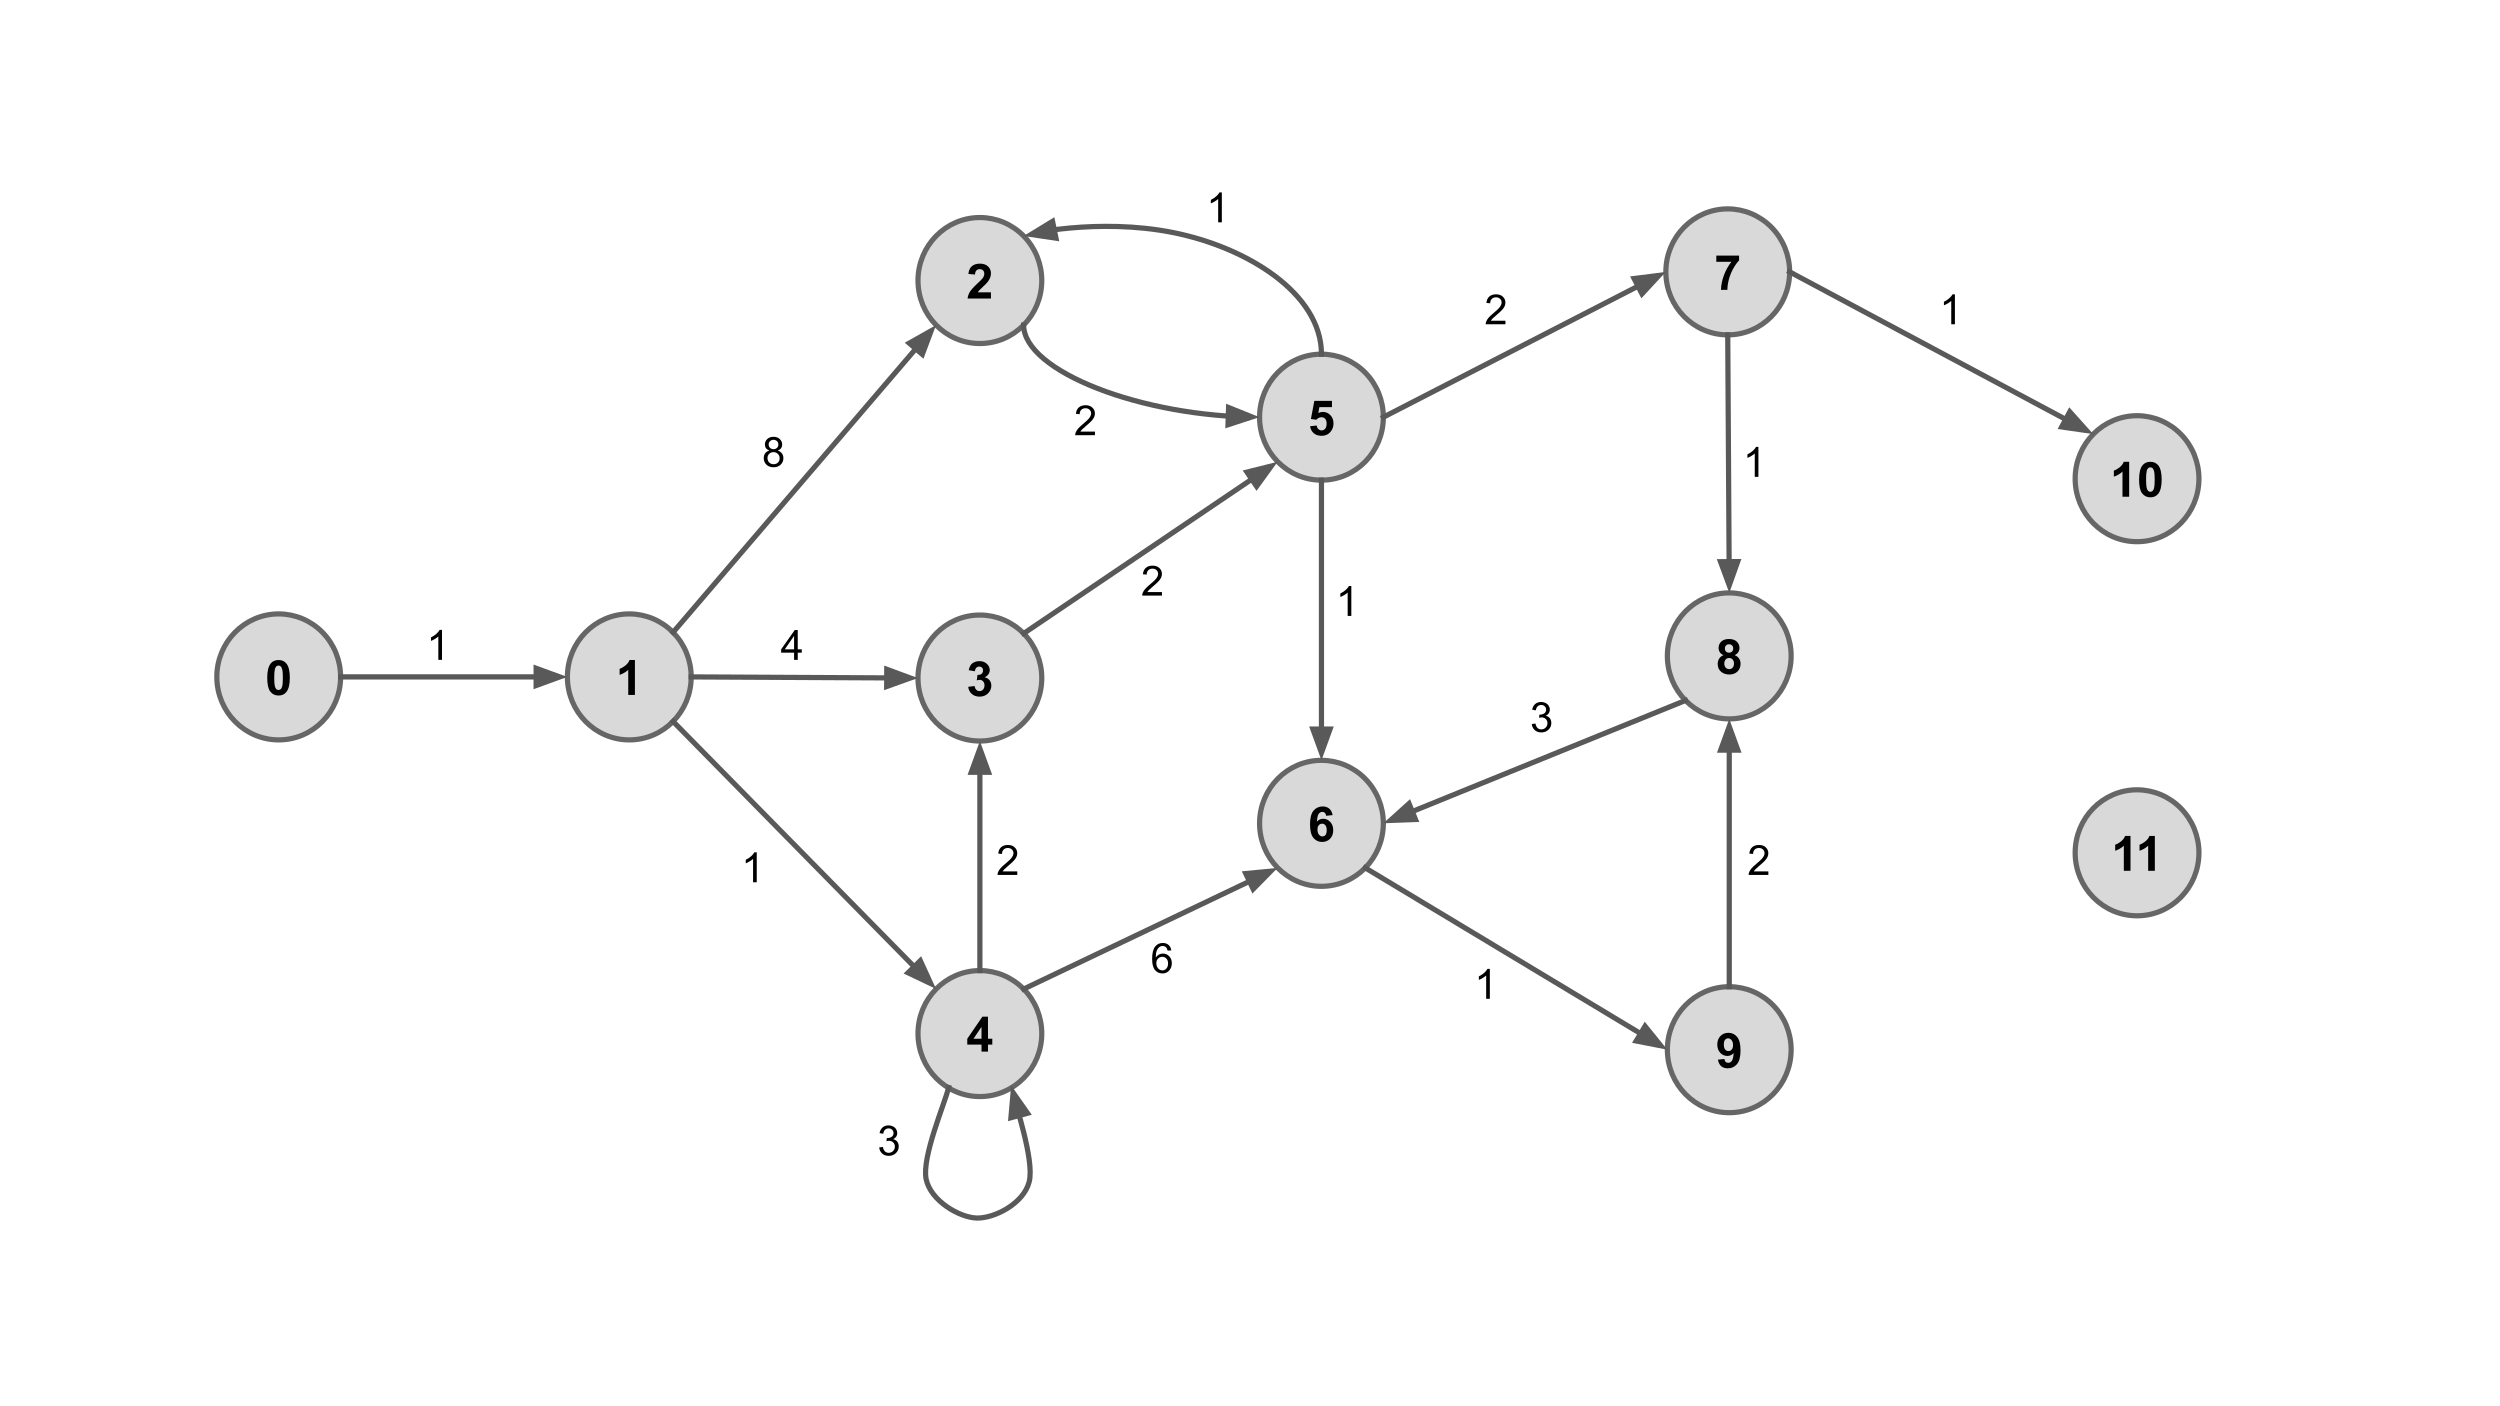 <svg version="1.1" viewBox="0.0 0.0 960.0 540.0" fill="none" stroke="none" stroke-linecap="square" stroke-miterlimit="10" xmlns:xlink="http://www.w3.org/1999/xlink" xmlns="http://www.w3.org/2000/svg"><rect x="0.0" y="0.0" width="960.0" height="540.0" fill="#333333" stroke="none"/><clipPath id="gdf822ccf4f_0_59.0"><path d="m0 0l960.0 0l0 540.0l-960.0 0l0 -540.0z" clip-rule="nonzero"/></clipPath><g clip-path="url(#gdf822ccf4f_0_59.0)"><path fill="#ffffff" d="m0 0l960.0 0l0 540.0l-960.0 0z" fill-rule="evenodd"/><path fill="#d9d9d9" d="m83.262 259.93l0 0c0 -13.359 10.639 -24.189 23.764 -24.189l0 0c6.303 0 12.347 2.548 16.804 7.085c4.457 4.536 6.96 10.689 6.96 17.104l0 0c0 13.359 -10.639 24.189 -23.764 24.189l0 0c-13.124 0 -23.764 -10.83 -23.764 -24.189z" fill-rule="evenodd"/><path stroke="#666666" stroke-width="2.0" stroke-linejoin="round" stroke-linecap="butt" d="m83.262 259.93l0 0c0 -13.359 10.639 -24.189 23.764 -24.189l0 0c6.303 0 12.347 2.548 16.804 7.085c4.457 4.536 6.96 10.689 6.96 17.104l0 0c0 13.359 -10.639 24.189 -23.764 24.189l0 0c-13.124 0 -23.764 -10.83 -23.764 -24.189z" fill-rule="evenodd"/><path fill="#000000" d="m106.963 253.444q1.938 0 3.031 1.375q1.297 1.641 1.297 5.438q0 3.797 -1.312 5.453q-1.078 1.375 -3.016 1.375q-1.953 0 -3.156 -1.5q-1.188 -1.5 -1.188 -5.344q0 -3.781 1.312 -5.438q1.078 -1.359 3.031 -1.359zm0 2.125q-0.469 0 -0.844 0.297q-0.359 0.297 -0.562 1.062q-0.25 0.984 -0.25 3.328q0 2.359 0.234 3.234q0.234 0.875 0.594 1.172q0.359 0.297 0.828 0.297q0.453 0 0.812 -0.297q0.375 -0.297 0.578 -1.062q0.266 -0.984 0.266 -3.344q0 -2.344 -0.25 -3.219q-0.234 -0.875 -0.594 -1.172q-0.359 -0.297 -0.812 -0.297z" fill-rule="nonzero"/><path fill="#d9d9d9" d="m217.886 259.93l0 0c0 -13.359 10.639 -24.189 23.764 -24.189l0 0c6.303 0 12.347 2.548 16.804 7.085c4.457 4.536 6.96 10.689 6.96 17.104l0 0c0 13.359 -10.639 24.189 -23.764 24.189l0 0c-13.124 0 -23.764 -10.83 -23.764 -24.189z" fill-rule="evenodd"/><path stroke="#666666" stroke-width="2.0" stroke-linejoin="round" stroke-linecap="butt" d="m217.886 259.93l0 0c0 -13.359 10.639 -24.189 23.764 -24.189l0 0c6.303 0 12.347 2.548 16.804 7.085c4.457 4.536 6.96 10.689 6.96 17.104l0 0c0 13.359 -10.639 24.189 -23.764 24.189l0 0c-13.124 0 -23.764 -10.83 -23.764 -24.189z" fill-rule="evenodd"/><path fill="#000000" d="m243.805 266.851l-2.562 0l0 -9.641q-1.406 1.312 -3.312 1.938l0 -2.328q1.016 -0.328 2.188 -1.234q1.172 -0.922 1.609 -2.141l2.078 0l0 13.406z" fill-rule="nonzero"/><path fill="#d9d9d9" d="m352.512 396.891l0 0c0 -13.359 10.639 -24.189 23.764 -24.189l0 0c6.303 0 12.347 2.548 16.804 7.085c4.457 4.536 6.96 10.689 6.96 17.104l0 0c0 13.359 -10.639 24.189 -23.764 24.189l0 0c-13.124 0 -23.764 -10.83 -23.764 -24.189z" fill-rule="evenodd"/><path stroke="#666666" stroke-width="2.0" stroke-linejoin="round" stroke-linecap="butt" d="m352.512 396.891l0 0c0 -13.359 10.639 -24.189 23.764 -24.189l0 0c6.303 0 12.347 2.548 16.804 7.085c4.457 4.536 6.96 10.689 6.96 17.104l0 0c0 13.359 -10.639 24.189 -23.764 24.189l0 0c-13.124 0 -23.764 -10.83 -23.764 -24.189z" fill-rule="evenodd"/><path fill="#000000" d="m376.9 403.811l0 -2.688l-5.469 0l0 -2.234l5.797 -8.484l2.156 0l0 8.469l1.656 0l0 2.25l-1.656 0l0 2.688l-2.484 0zm0 -4.938l0 -4.562l-3.078 4.562l3.078 0z" fill-rule="nonzero"/><path fill="#d9d9d9" d="m352.512 260.362l0 0c0 -13.359 10.639 -24.189 23.764 -24.189l0 0c6.303 0 12.347 2.548 16.804 7.085c4.457 4.536 6.96 10.689 6.96 17.104l0 0c0 13.359 -10.639 24.189 -23.764 24.189l0 0c-13.124 0 -23.764 -10.83 -23.764 -24.189z" fill-rule="evenodd"/><path stroke="#666666" stroke-width="2.0" stroke-linejoin="round" stroke-linecap="butt" d="m352.512 260.362l0 0c0 -13.359 10.639 -24.189 23.764 -24.189l0 0c6.303 0 12.347 2.548 16.804 7.085c4.457 4.536 6.96 10.689 6.96 17.104l0 0c0 13.359 -10.639 24.189 -23.764 24.189l0 0c-13.124 0 -23.764 -10.83 -23.764 -24.189z" fill-rule="evenodd"/><path fill="#000000" d="m371.791 263.735l2.469 -0.297q0.125 0.953 0.641 1.453q0.531 0.5 1.266 0.5q0.781 0 1.328 -0.594q0.547 -0.609 0.547 -1.641q0 -0.953 -0.531 -1.516q-0.516 -0.578 -1.25 -0.578q-0.5 0 -1.188 0.203l0.281 -2.094q1.047 0.031 1.594 -0.438q0.547 -0.484 0.547 -1.281q0 -0.672 -0.406 -1.078q-0.391 -0.406 -1.062 -0.406q-0.656 0 -1.125 0.469q-0.453 0.453 -0.562 1.328l-2.359 -0.406q0.25 -1.203 0.734 -1.922q0.5 -0.734 1.391 -1.141q0.891 -0.422 2.0 -0.422q1.875 0 3.016 1.203q0.938 0.984 0.938 2.219q0 1.766 -1.922 2.812q1.156 0.234 1.844 1.094q0.688 0.859 0.688 2.062q0 1.766 -1.297 3.016q-1.281 1.234 -3.188 1.234q-1.812 0 -3.016 -1.047q-1.188 -1.047 -1.375 -2.734z" fill-rule="nonzero"/><path fill="#d9d9d9" d="m352.512 107.721l0 0c0 -13.359 10.639 -24.189 23.764 -24.189l0 0c6.303 0 12.347 2.548 16.804 7.085c4.457 4.536 6.96 10.689 6.96 17.104l0 0c0 13.359 -10.639 24.189 -23.764 24.189l0 0c-13.124 0 -23.764 -10.83 -23.764 -24.189z" fill-rule="evenodd"/><path stroke="#666666" stroke-width="2.0" stroke-linejoin="round" stroke-linecap="butt" d="m352.512 107.721l0 0c0 -13.359 10.639 -24.189 23.764 -24.189l0 0c6.303 0 12.347 2.548 16.804 7.085c4.457 4.536 6.96 10.689 6.96 17.104l0 0c0 13.359 -10.639 24.189 -23.764 24.189l0 0c-13.124 0 -23.764 -10.83 -23.764 -24.189z" fill-rule="evenodd"/><path fill="#000000" d="m380.525 112.266l0 2.375l-8.969 0q0.141 -1.344 0.859 -2.547q0.734 -1.219 2.891 -3.203q1.734 -1.625 2.125 -2.188q0.531 -0.797 0.531 -1.578q0 -0.844 -0.469 -1.297q-0.453 -0.469 -1.266 -0.469q-0.797 0 -1.281 0.484q-0.469 0.469 -0.547 1.594l-2.547 -0.25q0.234 -2.109 1.422 -3.031q1.203 -0.922 3.016 -0.922q1.969 0 3.094 1.062q1.141 1.062 1.141 2.656q0 0.891 -0.328 1.719q-0.312 0.812 -1.016 1.703q-0.469 0.594 -1.688 1.703q-1.203 1.109 -1.531 1.484q-0.312 0.359 -0.516 0.703l5.078 0z" fill-rule="nonzero"/><path fill="#d9d9d9" d="m483.677 316.158l0 0c0 -13.359 10.639 -24.189 23.764 -24.189l0 0c6.303 0 12.347 2.548 16.804 7.085c4.457 4.536 6.96 10.689 6.96 17.104l0 0c0 13.359 -10.639 24.189 -23.764 24.189l0 0c-13.124 0 -23.764 -10.83 -23.764 -24.189z" fill-rule="evenodd"/><path stroke="#666666" stroke-width="2.0" stroke-linejoin="round" stroke-linecap="butt" d="m483.677 316.158l0 0c0 -13.359 10.639 -24.189 23.764 -24.189l0 0c6.303 0 12.347 2.548 16.804 7.085c4.457 4.536 6.96 10.689 6.96 17.104l0 0c0 13.359 -10.639 24.189 -23.764 24.189l0 0c-13.124 0 -23.764 -10.83 -23.764 -24.189z" fill-rule="evenodd"/><path fill="#000000" d="m511.722 312.999l-2.484 0.266q-0.094 -0.766 -0.484 -1.125q-0.375 -0.375 -0.984 -0.375q-0.812 0 -1.375 0.734q-0.547 0.734 -0.703 3.031q0.969 -1.125 2.391 -1.125q1.594 0 2.734 1.219q1.141 1.219 1.141 3.156q0 2.047 -1.203 3.297q-1.188 1.234 -3.078 1.234q-2.031 0 -3.328 -1.578q-1.297 -1.578 -1.297 -5.156q0 -3.672 1.344 -5.281q1.359 -1.625 3.531 -1.625q1.531 0 2.516 0.859q1.0 0.844 1.281 2.469zm-5.812 5.578q0 1.25 0.578 1.938q0.578 0.672 1.312 0.672q0.719 0 1.188 -0.547q0.469 -0.562 0.469 -1.828q0 -1.312 -0.516 -1.906q-0.5 -0.609 -1.266 -0.609q-0.734 0 -1.25 0.578q-0.516 0.578 -0.516 1.703z" fill-rule="nonzero"/><path fill="#d9d9d9" d="m639.688 104.401l0 0c0 -13.359 10.639 -24.189 23.764 -24.189l0 0c6.303 0 12.347 2.548 16.804 7.085c4.457 4.536 6.96 10.689 6.96 17.104l0 0c0 13.359 -10.639 24.189 -23.764 24.189l0 0c-13.124 0 -23.764 -10.83 -23.764 -24.189z" fill-rule="evenodd"/><path stroke="#666666" stroke-width="2.0" stroke-linejoin="round" stroke-linecap="butt" d="m639.688 104.401l0 0c0 -13.359 10.639 -24.189 23.764 -24.189l0 0c6.303 0 12.347 2.548 16.804 7.085c4.457 4.536 6.96 10.689 6.96 17.104l0 0c0 13.359 -10.639 24.189 -23.764 24.189l0 0c-13.124 0 -23.764 -10.83 -23.764 -24.189z" fill-rule="evenodd"/><path fill="#000000" d="m659.06 100.524l0 -2.375l8.75 0l0 1.859q-1.078 1.062 -2.203 3.062q-1.125 1.984 -1.719 4.234q-0.578 2.25 -0.562 4.016l-2.469 0q0.062 -2.766 1.141 -5.641q1.078 -2.891 2.875 -5.156l-5.812 0z" fill-rule="nonzero"/><path fill="#d9d9d9" d="m483.677 160.19l0 0c0 -13.359 10.639 -24.189 23.764 -24.189l0 0c6.303 0 12.347 2.548 16.804 7.085c4.457 4.536 6.96 10.689 6.96 17.104l0 0c0 13.359 -10.639 24.189 -23.764 24.189l0 0c-13.124 0 -23.764 -10.83 -23.764 -24.189z" fill-rule="evenodd"/><path stroke="#666666" stroke-width="2.0" stroke-linejoin="round" stroke-linecap="butt" d="m483.677 160.19l0 0c0 -13.359 10.639 -24.189 23.764 -24.189l0 0c6.303 0 12.347 2.548 16.804 7.085c4.457 4.536 6.96 10.689 6.96 17.104l0 0c0 13.359 -10.639 24.189 -23.764 24.189l0 0c-13.124 0 -23.764 -10.83 -23.764 -24.189z" fill-rule="evenodd"/><path fill="#000000" d="m503.081 163.673l2.547 -0.266q0.109 0.875 0.641 1.375q0.547 0.5 1.25 0.5q0.797 0 1.344 -0.641q0.562 -0.656 0.562 -1.969q0 -1.234 -0.547 -1.844q-0.547 -0.609 -1.438 -0.609q-1.094 0 -1.969 0.969l-2.078 -0.297l1.312 -6.953l6.766 0l0 2.391l-4.828 0l-0.406 2.266q0.859 -0.422 1.75 -0.422q1.703 0 2.891 1.25q1.188 1.234 1.188 3.203q0 1.656 -0.953 2.938q-1.312 1.781 -3.625 1.781q-1.844 0 -3.016 -1.0q-1.156 -1.0 -1.391 -2.672z" fill-rule="nonzero"/><path fill="#000000" fill-opacity="0.0" d="m130.79 259.93l87.087 0" fill-rule="evenodd"/><path stroke="#595959" stroke-width="2.0" stroke-linejoin="round" stroke-linecap="butt" d="m130.79 259.93l75.087 0" fill-rule="evenodd"/><path fill="#595959" stroke="#595959" stroke-width="2.0" stroke-linecap="butt" d="m205.876 263.234l9.076 -3.303l-9.076 -3.303z" fill-rule="evenodd"/><path fill="#000000" fill-opacity="0.0" d="m258.453 242.826l101.008 -118.016" fill-rule="evenodd"/><path stroke="#595959" stroke-width="2.0" stroke-linejoin="round" stroke-linecap="butt" d="m258.453 242.826l93.205 -108.899" fill-rule="evenodd"/><path fill="#595959" stroke="#595959" stroke-width="2.0" stroke-linecap="butt" d="m354.168 136.075l3.392 -9.043l-8.411 4.747z" fill-rule="evenodd"/><path fill="#000000" fill-opacity="0.0" d="m258.453 277.035l101.008 102.74" fill-rule="evenodd"/><path stroke="#595959" stroke-width="2.0" stroke-linejoin="round" stroke-linecap="butt" d="m258.453 277.035l92.595 94.183" fill-rule="evenodd"/><path fill="#595959" stroke="#595959" stroke-width="2.0" stroke-linecap="butt" d="m348.692 373.534l8.719 4.156l-4.007 -8.788z" fill-rule="evenodd"/><path fill="#000000" fill-opacity="0.0" d="m265.413 259.93l87.087 0.441" fill-rule="evenodd"/><path stroke="#595959" stroke-width="2.0" stroke-linejoin="round" stroke-linecap="butt" d="m265.413 259.93l75.087 0.38" fill-rule="evenodd"/><path fill="#595959" stroke="#595959" stroke-width="2.0" stroke-linecap="butt" d="m340.483 263.614l9.093 -3.257l-9.059 -3.349z" fill-rule="evenodd"/><path fill="#000000" fill-opacity="0.0" d="m393.079 90.616c0 -0.678 28.591 -7.028 57.181 -1.355c28.591 5.673 57.181 23.371 57.181 46.741" fill-rule="evenodd"/><path stroke="#595959" stroke-width="2.0" stroke-linejoin="round" stroke-linecap="butt" d="m404.839 88.231l0.478 -0.063c0.578 -0.074 1.173 -0.146 1.784 -0.217c1.222 -0.141 2.506 -0.274 3.846 -0.394c10.721 -0.963 25.017 -1.133 39.312 1.704c28.591 5.673 57.181 23.371 57.181 46.741" fill-rule="evenodd"/><path fill="#595959" stroke="#595959" stroke-width="2.0" stroke-linecap="butt" d="m404.183 84.993l-8.238 5.042l9.552 1.433z" fill-rule="evenodd"/><path fill="#000000" fill-opacity="0.0" d="m393.079 124.825c0 17.685 45.291 35.37 90.583 35.37" fill-rule="evenodd"/><path stroke="#595959" stroke-width="2.0" stroke-linejoin="round" stroke-linecap="butt" d="m393.079 124.825c0 8.843 11.323 17.685 28.307 24.317c8.492 3.316 18.4 6.079 29.015 8.014c5.308 0.967 10.792 1.727 16.365 2.245c1.393 0.13 2.792 0.244 4.195 0.343l0.708 0.048" fill-rule="evenodd"/><path fill="#595959" stroke="#595959" stroke-width="2.0" stroke-linecap="butt" d="m471.557 163.092l9.182 -2.996l-8.96 -3.607z" fill-rule="evenodd"/><path fill="#000000" fill-opacity="0.0" d="m364.297 417.624c-1.442 5.871 -10.454 26.878 -8.654 35.228c1.801 8.351 12.864 14.713 19.457 14.877c6.593 0.163 17.903 -5.401 20.1 -13.898c2.197 -8.497 -5.766 -30.901 -6.919 -37.081" fill-rule="evenodd"/><path stroke="#595959" stroke-width="2.0" stroke-linejoin="round" stroke-linecap="butt" d="m364.297 417.624c-1.442 5.871 -10.454 26.878 -8.654 35.228c1.801 8.351 12.864 14.713 19.457 14.877c6.593 0.163 17.903 -5.401 20.1 -13.898c1.098 -4.248 -0.343 -11.974 -2.203 -19.409c-0.465 -1.859 -0.956 -3.7 -1.441 -5.464l-0.17 -0.617" fill-rule="evenodd"/><path fill="#595959" stroke="#595959" stroke-width="2.0" stroke-linecap="butt" d="m394.577 427.487l-5.539 -7.913l-0.843 9.622z" fill-rule="evenodd"/><path fill="#000000" fill-opacity="0.0" d="m507.441 184.379l0 107.591" fill-rule="evenodd"/><path stroke="#595959" stroke-width="2.0" stroke-linejoin="round" stroke-linecap="butt" d="m507.441 184.379l0 95.591" fill-rule="evenodd"/><path fill="#595959" stroke="#595959" stroke-width="2.0" stroke-linecap="butt" d="m504.137 279.97l3.303 9.076l3.303 -9.076z" fill-rule="evenodd"/><path fill="#000000" fill-opacity="0.0" d="m393.079 243.258l97.543 -65.953" fill-rule="evenodd"/><path stroke="#595959" stroke-width="2.0" stroke-linejoin="round" stroke-linecap="butt" d="m393.079 243.258l87.602 -59.231" fill-rule="evenodd"/><path fill="#595959" stroke="#595959" stroke-width="2.0" stroke-linecap="butt" d="m482.532 186.763l5.668 -7.82l-9.369 2.347z" fill-rule="evenodd"/><path fill="#000000" fill-opacity="0.0" d="m393.079 379.787l97.543 -46.52" fill-rule="evenodd"/><path stroke="#595959" stroke-width="2.0" stroke-linejoin="round" stroke-linecap="butt" d="m393.079 379.787l86.712 -41.354" fill-rule="evenodd"/><path fill="#595959" stroke="#595959" stroke-width="2.0" stroke-linecap="butt" d="m481.213 341.415l6.77 -6.889l-9.614 0.925z" fill-rule="evenodd"/><path fill="#000000" fill-opacity="0.0" d="m531.205 160.19l108.472 -55.78" fill-rule="evenodd"/><path stroke="#595959" stroke-width="2.0" stroke-linejoin="round" stroke-linecap="butt" d="m531.205 160.19l97.801 -50.292" fill-rule="evenodd"/><path fill="#595959" stroke="#595959" stroke-width="2.0" stroke-linecap="butt" d="m630.516 112.836l6.561 -7.088l-9.582 1.213z" fill-rule="evenodd"/><path fill="#d9d9d9" d="m640.27 251.86l0 0c0 -13.359 10.639 -24.189 23.764 -24.189l0 0c6.303 0 12.347 2.548 16.804 7.085c4.457 4.536 6.96 10.689 6.96 17.104l0 0c0 13.359 -10.639 24.189 -23.764 24.189l0 0c-13.124 0 -23.764 -10.83 -23.764 -24.189z" fill-rule="evenodd"/><path stroke="#666666" stroke-width="2.0" stroke-linejoin="round" stroke-linecap="butt" d="m640.27 251.86l0 0c0 -13.359 10.639 -24.189 23.764 -24.189l0 0c6.303 0 12.347 2.548 16.804 7.085c4.457 4.536 6.96 10.689 6.96 17.104l0 0c0 13.359 -10.639 24.189 -23.764 24.189l0 0c-13.124 0 -23.764 -10.83 -23.764 -24.189z" fill-rule="evenodd"/><path fill="#000000" d="m661.831 251.577q-0.984 -0.422 -1.438 -1.156q-0.453 -0.734 -0.453 -1.609q0 -1.484 1.031 -2.453q1.047 -0.984 2.969 -0.984q1.906 0 2.953 0.984q1.062 0.969 1.062 2.453q0 0.938 -0.484 1.656q-0.484 0.719 -1.359 1.109q1.109 0.438 1.688 1.297q0.578 0.859 0.578 1.984q0 1.844 -1.188 3.0q-1.172 1.156 -3.125 1.156q-1.828 0 -3.031 -0.953q-1.438 -1.125 -1.438 -3.094q0 -1.094 0.531 -2.0q0.547 -0.906 1.703 -1.391zm0.531 -2.578q0 0.766 0.422 1.203q0.438 0.422 1.156 0.422q0.734 0 1.172 -0.438q0.438 -0.438 0.438 -1.203q0 -0.719 -0.438 -1.141q-0.422 -0.438 -1.141 -0.438q-0.734 0 -1.172 0.438q-0.438 0.438 -0.438 1.156zm-0.234 5.719q0 1.062 0.531 1.656q0.547 0.578 1.359 0.578q0.797 0 1.312 -0.562q0.516 -0.562 0.516 -1.641q0 -0.938 -0.531 -1.5q-0.516 -0.578 -1.328 -0.578q-0.938 0 -1.406 0.656q-0.453 0.641 -0.453 1.391z" fill-rule="nonzero"/><path fill="#d9d9d9" d="m640.27 403.083l0 0c0 -13.359 10.639 -24.189 23.764 -24.189l0 0c6.303 0 12.347 2.548 16.804 7.085c4.457 4.536 6.96 10.689 6.96 17.104l0 0c0 13.359 -10.639 24.189 -23.764 24.189l0 0c-13.124 0 -23.764 -10.83 -23.764 -24.189z" fill-rule="evenodd"/><path stroke="#666666" stroke-width="2.0" stroke-linejoin="round" stroke-linecap="butt" d="m640.27 403.083l0 0c0 -13.359 10.639 -24.189 23.764 -24.189l0 0c6.303 0 12.347 2.548 16.804 7.085c4.457 4.536 6.96 10.689 6.96 17.104l0 0c0 13.359 -10.639 24.189 -23.764 24.189l0 0c-13.124 0 -23.764 -10.83 -23.764 -24.189z" fill-rule="evenodd"/><path fill="#000000" d="m659.69 406.909l2.484 -0.266q0.094 0.75 0.469 1.125q0.391 0.359 1.016 0.359q0.797 0 1.344 -0.719q0.562 -0.734 0.719 -3.031q-0.969 1.109 -2.422 1.109q-1.578 0 -2.719 -1.203q-1.141 -1.219 -1.141 -3.172q0 -2.031 1.203 -3.266q1.203 -1.25 3.078 -1.25q2.031 0 3.328 1.578q1.312 1.562 1.312 5.156q0 3.672 -1.359 5.297q-1.359 1.609 -3.531 1.609q-1.578 0 -2.547 -0.828q-0.953 -0.844 -1.234 -2.5zm5.797 -5.594q0 -1.234 -0.578 -1.906q-0.562 -0.688 -1.312 -0.688q-0.703 0 -1.172 0.562q-0.469 0.547 -0.469 1.828q0 1.297 0.5 1.906q0.516 0.594 1.281 0.594q0.734 0 1.234 -0.578q0.516 -0.578 0.516 -1.719z" fill-rule="nonzero"/><path fill="#d9d9d9" d="m796.863 183.818l0 0c0 -13.359 10.639 -24.189 23.764 -24.189l0 0c6.303 0 12.347 2.548 16.804 7.085c4.457 4.536 6.96 10.689 6.96 17.104l0 0c0 13.359 -10.639 24.189 -23.764 24.189l0 0c-13.124 0 -23.764 -10.83 -23.764 -24.189z" fill-rule="evenodd"/><path stroke="#666666" stroke-width="2.0" stroke-linejoin="round" stroke-linecap="butt" d="m796.863 183.818l0 0c0 -13.359 10.639 -24.189 23.764 -24.189l0 0c6.303 0 12.347 2.548 16.804 7.085c4.457 4.536 6.96 10.689 6.96 17.104l0 0c0 13.359 -10.639 24.189 -23.764 24.189l0 0c-13.124 0 -23.764 -10.83 -23.764 -24.189z" fill-rule="evenodd"/><path fill="#000000" d="m817.595 190.738l-2.562 0l0 -9.641q-1.406 1.312 -3.312 1.938l0 -2.328q1.016 -0.328 2.188 -1.234q1.172 -0.922 1.609 -2.141l2.078 0l0 13.406zm8.157 -13.406q1.938 0 3.031 1.375q1.297 1.641 1.297 5.438q0 3.797 -1.312 5.453q-1.078 1.375 -3.016 1.375q-1.953 0 -3.156 -1.5q-1.188 -1.5 -1.188 -5.344q0 -3.781 1.312 -5.438q1.078 -1.359 3.031 -1.359zm0 2.125q-0.469 0 -0.844 0.297q-0.359 0.297 -0.562 1.062q-0.25 0.984 -0.25 3.328q0 2.359 0.234 3.234q0.234 0.875 0.594 1.172q0.359 0.297 0.828 0.297q0.453 0 0.812 -0.297q0.375 -0.297 0.578 -1.062q0.266 -0.984 0.266 -3.344q0 -2.344 -0.25 -3.219q-0.234 -0.875 -0.594 -1.172q-0.359 -0.297 -0.812 -0.297z" fill-rule="nonzero"/><path fill="#d9d9d9" d="m796.863 327.476l0 0c0 -13.359 10.639 -24.189 23.764 -24.189l0 0c6.303 0 12.347 2.548 16.804 7.085c4.457 4.536 6.96 10.689 6.96 17.104l0 0c0 13.359 -10.639 24.189 -23.764 24.189l0 0c-13.124 0 -23.764 -10.83 -23.764 -24.189z" fill-rule="evenodd"/><path stroke="#666666" stroke-width="2.0" stroke-linejoin="round" stroke-linecap="butt" d="m796.863 327.476l0 0c0 -13.359 10.639 -24.189 23.764 -24.189l0 0c6.303 0 12.347 2.548 16.804 7.085c4.457 4.536 6.96 10.689 6.96 17.104l0 0c0 13.359 -10.639 24.189 -23.764 24.189l0 0c-13.124 0 -23.764 -10.83 -23.764 -24.189z" fill-rule="evenodd"/><path fill="#000000" d="m818.11 334.396l-2.562 0l0 -9.641q-1.406 1.312 -3.312 1.938l0 -2.328q1.016 -0.328 2.188 -1.234q1.172 -0.922 1.609 -2.141l2.078 0l0 13.406zm9.346 0l-2.562 0l0 -9.641q-1.406 1.312 -3.312 1.938l0 -2.328q1.016 -0.328 2.188 -1.234q1.172 -0.922 1.609 -2.141l2.078 0l0 13.406z" fill-rule="nonzero"/><path fill="#000000" fill-opacity="0.0" d="m524.244 333.262l116.031 69.827" fill-rule="evenodd"/><path stroke="#595959" stroke-width="2.0" stroke-linejoin="round" stroke-linecap="butt" d="m524.244 333.262l105.75 63.639" fill-rule="evenodd"/><path fill="#595959" stroke="#595959" stroke-width="2.0" stroke-linecap="butt" d="m628.291 399.731l9.48 1.849l-6.073 -7.51z" fill-rule="evenodd"/><path fill="#000000" fill-opacity="0.0" d="m663.451 128.59l0.598 99.087" fill-rule="evenodd"/><path stroke="#595959" stroke-width="2.0" stroke-linejoin="round" stroke-linecap="butt" d="m663.451 128.59l0.526 87.087" fill-rule="evenodd"/><path fill="#595959" stroke="#595959" stroke-width="2.0" stroke-linecap="butt" d="m660.674 215.696l3.358 9.056l3.249 -9.096z" fill-rule="evenodd"/><path fill="#000000" fill-opacity="0.0" d="m647.23 268.964l-116.031 47.181" fill-rule="evenodd"/><path stroke="#595959" stroke-width="2.0" stroke-linejoin="round" stroke-linecap="butt" d="m647.23 268.964l-104.915 42.661" fill-rule="evenodd"/><path fill="#595959" stroke="#595959" stroke-width="2.0" stroke-linecap="butt" d="m541.071 308.565l-7.163 6.479l9.652 -0.359z" fill-rule="evenodd"/><path fill="#000000" fill-opacity="0.0" d="m664.034 378.894l0 -102.835" fill-rule="evenodd"/><path stroke="#595959" stroke-width="2.0" stroke-linejoin="round" stroke-linecap="butt" d="m664.034 378.894l0 -90.835" fill-rule="evenodd"/><path fill="#595959" stroke="#595959" stroke-width="2.0" stroke-linecap="butt" d="m667.337 288.059l-3.303 -9.076l-3.303 9.076z" fill-rule="evenodd"/><path fill="#000000" fill-opacity="0.0" d="m687.215 104.401l116.598 62.299" fill-rule="evenodd"/><path stroke="#595959" stroke-width="2.0" stroke-linejoin="round" stroke-linecap="butt" d="m687.215 104.401l106.014 56.644" fill-rule="evenodd"/><path fill="#595959" stroke="#595959" stroke-width="2.0" stroke-linecap="butt" d="m791.673 163.958l9.562 1.364l-6.448 -7.191z" fill-rule="evenodd"/><path fill="#000000" fill-opacity="0.0" d="m376.275 372.702l0 -88.157" fill-rule="evenodd"/><path stroke="#595959" stroke-width="2.0" stroke-linejoin="round" stroke-linecap="butt" d="m376.275 372.702l0 -76.157" fill-rule="evenodd"/><path fill="#595959" stroke="#595959" stroke-width="2.0" stroke-linecap="butt" d="m379.579 296.545l-3.303 -9.076l-3.303 9.076z" fill-rule="evenodd"/><path fill="#000000" fill-opacity="0.0" d="m154.756 229.017l25.071 0l0 38.772l-25.071 0z" fill-rule="evenodd"/><path fill="#000000" d="m169.725 253.377l-1.406 0l0 -8.969q-0.516 0.484 -1.344 0.969q-0.812 0.484 -1.469 0.734l0 -1.359q1.172 -0.562 2.047 -1.344q0.891 -0.797 1.266 -1.531l0.906 0l0 11.5z" fill-rule="nonzero"/><path fill="#000000" fill-opacity="0.0" d="m403.397 142.746l25.071 0l0 38.772l-25.071 0z" fill-rule="evenodd"/><path fill="#000000" d="m420.459 165.746l0 1.359l-7.578 0q-0.016 -0.516 0.172 -0.984q0.281 -0.766 0.922 -1.516q0.641 -0.75 1.844 -1.734q1.859 -1.531 2.516 -2.422q0.656 -0.906 0.656 -1.703q0 -0.828 -0.594 -1.406q-0.594 -0.578 -1.562 -0.578q-1.016 0 -1.625 0.609q-0.609 0.609 -0.609 1.688l-1.453 -0.141q0.156 -1.625 1.125 -2.469q0.969 -0.844 2.594 -0.844q1.656 0 2.609 0.922q0.969 0.906 0.969 2.25q0 0.688 -0.281 1.359q-0.281 0.656 -0.938 1.391q-0.656 0.734 -2.172 2.016q-1.266 1.062 -1.625 1.453q-0.359 0.375 -0.594 0.75l5.625 0z" fill-rule="nonzero"/><path fill="#000000" fill-opacity="0.0" d="m454.212 61.017l25.071 0l0 38.772l-25.071 0z" fill-rule="evenodd"/><path fill="#000000" d="m469.181 85.377l-1.406 0l0 -8.969q-0.516 0.484 -1.344 0.969q-0.812 0.484 -1.469 0.734l0 -1.359q1.172 -0.562 2.047 -1.344q0.891 -0.797 1.266 -1.531l0.906 0l0 11.5z" fill-rule="nonzero"/><path fill="#000000" fill-opacity="0.0" d="m290.756 229.017l25.071 0l0 38.772l-25.071 0z" fill-rule="evenodd"/><path fill="#000000" d="m304.928 253.377l0 -2.75l-4.969 0l0 -1.281l5.234 -7.422l1.141 0l0 7.422l1.547 0l0 1.281l-1.547 0l0 2.75l-1.406 0zm0 -4.031l0 -5.172l-3.578 5.172l3.578 0z" fill-rule="nonzero"/><path fill="#000000" fill-opacity="0.0" d="m283.62 154.872l25.071 0l0 38.772l-25.071 0z" fill-rule="evenodd"/><path fill="#000000" d="m295.448 173.013q-0.875 -0.312 -1.297 -0.906q-0.422 -0.594 -0.422 -1.422q0 -1.25 0.891 -2.094q0.906 -0.859 2.406 -0.859q1.5 0 2.406 0.875q0.922 0.859 0.922 2.109q0 0.797 -0.422 1.391q-0.422 0.594 -1.266 0.906q1.047 0.344 1.594 1.109q0.562 0.766 0.562 1.828q0 1.469 -1.047 2.484q-1.031 1.0 -2.734 1.0q-1.688 0 -2.734 -1.0q-1.031 -1.016 -1.031 -2.516q0 -1.125 0.562 -1.875q0.562 -0.75 1.609 -1.031zm-0.281 -2.375q0 0.812 0.516 1.328q0.531 0.516 1.375 0.516q0.812 0 1.328 -0.516q0.516 -0.516 0.516 -1.25q0 -0.781 -0.531 -1.297q-0.531 -0.531 -1.328 -0.531q-0.812 0 -1.344 0.516q-0.531 0.516 -0.531 1.234zm-0.453 5.281q0 0.609 0.281 1.172q0.297 0.562 0.859 0.875q0.562 0.297 1.203 0.297q1.016 0 1.672 -0.641q0.656 -0.656 0.656 -1.656q0 -1.016 -0.688 -1.672q-0.672 -0.672 -1.688 -0.672q-0.984 0 -1.641 0.656q-0.656 0.656 -0.656 1.641z" fill-rule="nonzero"/><path fill="#000000" fill-opacity="0.0" d="m327.941 419.289l25.071 0l0 38.772l-25.071 0z" fill-rule="evenodd"/><path fill="#000000" d="m337.612 440.618l1.406 -0.188q0.25 1.203 0.828 1.734q0.578 0.516 1.422 0.516q0.984 0 1.672 -0.688q0.688 -0.688 0.688 -1.703q0 -0.969 -0.641 -1.594q-0.625 -0.625 -1.609 -0.625q-0.391 0 -0.984 0.156l0.156 -1.234q0.141 0.016 0.219 0.016q0.906 0 1.625 -0.469q0.719 -0.469 0.719 -1.453q0 -0.766 -0.531 -1.266q-0.516 -0.516 -1.344 -0.516q-0.828 0 -1.375 0.516q-0.547 0.516 -0.703 1.547l-1.406 -0.25q0.266 -1.422 1.172 -2.188q0.922 -0.781 2.281 -0.781q0.938 0 1.719 0.406q0.797 0.391 1.203 1.094q0.422 0.688 0.422 1.469q0 0.75 -0.406 1.359q-0.391 0.609 -1.172 0.969q1.016 0.234 1.578 0.969q0.562 0.734 0.562 1.844q0 1.5 -1.094 2.547q-1.094 1.047 -2.766 1.047q-1.5 0 -2.5 -0.891q-1.0 -0.906 -1.141 -2.344z" fill-rule="nonzero"/><path fill="#000000" fill-opacity="0.0" d="m275.62 314.425l25.071 0l0 38.772l-25.071 0z" fill-rule="evenodd"/><path fill="#000000" d="m290.589 338.785l-1.406 0l0 -8.969q-0.516 0.484 -1.344 0.969q-0.812 0.484 -1.469 0.734l0 -1.359q1.172 -0.562 2.047 -1.344q0.891 -0.797 1.266 -1.531l0.906 0l0 11.5z" fill-rule="nonzero"/><path fill="#000000" fill-opacity="0.0" d="m429.125 204.348l25.071 0l0 38.772l-25.071 0z" fill-rule="evenodd"/><path fill="#000000" d="m446.188 227.348l0 1.359l-7.578 0q-0.016 -0.516 0.172 -0.984q0.281 -0.766 0.922 -1.516q0.641 -0.75 1.844 -1.734q1.859 -1.531 2.516 -2.422q0.656 -0.906 0.656 -1.703q0 -0.828 -0.594 -1.406q-0.594 -0.578 -1.562 -0.578q-1.016 0 -1.625 0.609q-0.609 0.609 -0.609 1.688l-1.453 -0.141q0.156 -1.625 1.125 -2.469q0.969 -0.844 2.594 -0.844q1.656 0 2.609 0.922q0.969 0.906 0.969 2.25q0 0.688 -0.281 1.359q-0.281 0.656 -0.938 1.391q-0.656 0.734 -2.172 2.016q-1.266 1.062 -1.625 1.453q-0.359 0.375 -0.594 0.75l5.625 0z" fill-rule="nonzero"/><path fill="#000000" fill-opacity="0.0" d="m373.572 311.61l25.071 0l0 38.772l-25.071 0z" fill-rule="evenodd"/><path fill="#000000" d="m390.634 334.61l0 1.359l-7.578 0q-0.016 -0.516 0.172 -0.984q0.281 -0.766 0.922 -1.516q0.641 -0.75 1.844 -1.734q1.859 -1.531 2.516 -2.422q0.656 -0.906 0.656 -1.703q0 -0.828 -0.594 -1.406q-0.594 -0.578 -1.562 -0.578q-1.016 0 -1.625 0.609q-0.609 0.609 -0.609 1.688l-1.453 -0.141q0.156 -1.625 1.125 -2.469q0.969 -0.844 2.594 -0.844q1.656 0 2.609 0.922q0.969 0.906 0.969 2.25q0 0.688 -0.281 1.359q-0.281 0.656 -0.938 1.391q-0.656 0.734 -2.172 2.016q-1.266 1.062 -1.625 1.453q-0.359 0.375 -0.594 0.75l5.625 0z" fill-rule="nonzero"/><path fill="#000000" fill-opacity="0.0" d="m561.028 100.153l25.071 0l0 38.772l-25.071 0z" fill-rule="evenodd"/><path fill="#000000" d="m578.09 123.154l0 1.359l-7.578 0q-0.016 -0.516 0.172 -0.984q0.281 -0.766 0.922 -1.516q0.641 -0.75 1.844 -1.734q1.859 -1.531 2.516 -2.422q0.656 -0.906 0.656 -1.703q0 -0.828 -0.594 -1.406q-0.594 -0.578 -1.562 -0.578q-1.016 0 -1.625 0.609q-0.609 0.609 -0.609 1.688l-1.453 -0.141q0.156 -1.625 1.125 -2.469q0.969 -0.844 2.594 -0.844q1.656 0 2.609 0.922q0.969 0.906 0.969 2.25q0 0.688 -0.281 1.359q-0.281 0.656 -0.938 1.391q-0.656 0.734 -2.172 2.016q-1.266 1.062 -1.625 1.453q-0.359 0.375 -0.594 0.75l5.625 0z" fill-rule="nonzero"/><path fill="#000000" fill-opacity="0.0" d="m503.941 212.153l25.071 0l0 38.772l-25.071 0z" fill-rule="evenodd"/><path fill="#000000" d="m518.909 236.513l-1.406 0l0 -8.969q-0.516 0.484 -1.344 0.969q-0.812 0.484 -1.469 0.734l0 -1.359q1.172 -0.562 2.047 -1.344q0.891 -0.797 1.266 -1.531l0.906 0l0 11.5z" fill-rule="nonzero"/><path fill="#000000" fill-opacity="0.0" d="m578.533 256.697l25.071 0l0 38.772l-25.071 0z" fill-rule="evenodd"/><path fill="#000000" d="m588.205 278.026l1.406 -0.188q0.25 1.203 0.828 1.734q0.578 0.516 1.422 0.516q0.984 0 1.672 -0.688q0.688 -0.688 0.688 -1.703q0 -0.969 -0.641 -1.594q-0.625 -0.625 -1.609 -0.625q-0.391 0 -0.984 0.156l0.156 -1.234q0.141 0.016 0.219 0.016q0.906 0 1.625 -0.469q0.719 -0.469 0.719 -1.453q0 -0.766 -0.531 -1.266q-0.516 -0.516 -1.344 -0.516q-0.828 0 -1.375 0.516q-0.547 0.516 -0.703 1.547l-1.406 -0.25q0.266 -1.422 1.172 -2.188q0.922 -0.781 2.281 -0.781q0.938 0 1.719 0.406q0.797 0.391 1.203 1.094q0.422 0.688 0.422 1.469q0 0.75 -0.406 1.359q-0.391 0.609 -1.172 0.969q1.016 0.234 1.578 0.969q0.562 0.734 0.562 1.844q0 1.5 -1.094 2.547q-1.094 1.047 -2.766 1.047q-1.5 0 -2.5 -0.891q-1.0 -0.906 -1.141 -2.344z" fill-rule="nonzero"/><path fill="#000000" fill-opacity="0.0" d="m557.125 359.192l25.071 0l0 38.772l-25.071 0z" fill-rule="evenodd"/><path fill="#000000" d="m572.094 383.552l-1.406 0l0 -8.969q-0.516 0.484 -1.344 0.969q-0.812 0.484 -1.469 0.734l0 -1.359q1.172 -0.562 2.047 -1.344q0.891 -0.797 1.266 -1.531l0.906 0l0 11.5z" fill-rule="nonzero"/><path fill="#000000" fill-opacity="0.0" d="m661.989 311.611l40.189 0l0 38.772l-40.189 0z" fill-rule="evenodd"/><path fill="#000000" d="m679.051 334.611l0 1.359l-7.578 0q-0.016 -0.516 0.172 -0.984q0.281 -0.766 0.922 -1.516q0.641 -0.75 1.844 -1.734q1.859 -1.531 2.516 -2.422q0.656 -0.906 0.656 -1.703q0 -0.828 -0.594 -1.406q-0.594 -0.578 -1.562 -0.578q-1.016 0 -1.625 0.609q-0.609 0.609 -0.609 1.688l-1.453 -0.141q0.156 -1.625 1.125 -2.469q0.969 -0.844 2.594 -0.844q1.656 0 2.609 0.922q0.969 0.906 0.969 2.25q0 0.688 -0.281 1.359q-0.281 0.656 -0.938 1.391q-0.656 0.734 -2.172 2.016q-1.266 1.062 -1.625 1.453q-0.359 0.375 -0.594 0.75l5.625 0z" fill-rule="nonzero"/><path fill="#000000" fill-opacity="0.0" d="m660.261 158.746l25.071 0l0 38.772l-25.071 0z" fill-rule="evenodd"/><path fill="#000000" d="m675.23 183.106l-1.406 0l0 -8.969q-0.516 0.484 -1.344 0.969q-0.812 0.484 -1.469 0.734l0 -1.359q1.172 -0.562 2.047 -1.344q0.891 -0.797 1.266 -1.531l0.906 0l0 11.5z" fill-rule="nonzero"/><path fill="#000000" fill-opacity="0.0" d="m735.717 100.153l25.071 0l0 38.772l-25.071 0z" fill-rule="evenodd"/><path fill="#000000" d="m750.686 124.513l-1.406 0l0 -8.969q-0.516 0.484 -1.344 0.969q-0.812 0.484 -1.469 0.734l0 -1.359q1.172 -0.562 2.047 -1.344q0.891 -0.797 1.266 -1.531l0.906 0l0 11.5z" fill-rule="nonzero"/><path fill="#000000" fill-opacity="0.0" d="m432.805 349.241l25.071 0l0 38.772l-25.071 0z" fill-rule="evenodd"/><path fill="#000000" d="m449.773 364.944l-1.406 0.109q-0.188 -0.828 -0.531 -1.203q-0.562 -0.594 -1.406 -0.594q-0.672 0 -1.172 0.375q-0.672 0.484 -1.062 1.422q-0.375 0.922 -0.391 2.641q0.516 -0.781 1.25 -1.156q0.734 -0.375 1.531 -0.375q1.406 0 2.391 1.047q1.0 1.031 1.0 2.672q0 1.078 -0.469 2.0q-0.469 0.922 -1.281 1.422q-0.812 0.5 -1.844 0.5q-1.75 0 -2.859 -1.297q-1.109 -1.297 -1.109 -4.266q0 -3.328 1.219 -4.828q1.078 -1.312 2.891 -1.312q1.344 0 2.203 0.766q0.875 0.75 1.047 2.078zm-5.75 4.938q0 0.734 0.312 1.406q0.312 0.656 0.859 1.0q0.562 0.344 1.172 0.344q0.891 0 1.531 -0.719q0.641 -0.719 0.641 -1.953q0 -1.188 -0.641 -1.859q-0.625 -0.688 -1.594 -0.688q-0.953 0 -1.625 0.688q-0.656 0.672 -0.656 1.781z" fill-rule="nonzero"/></g></svg>